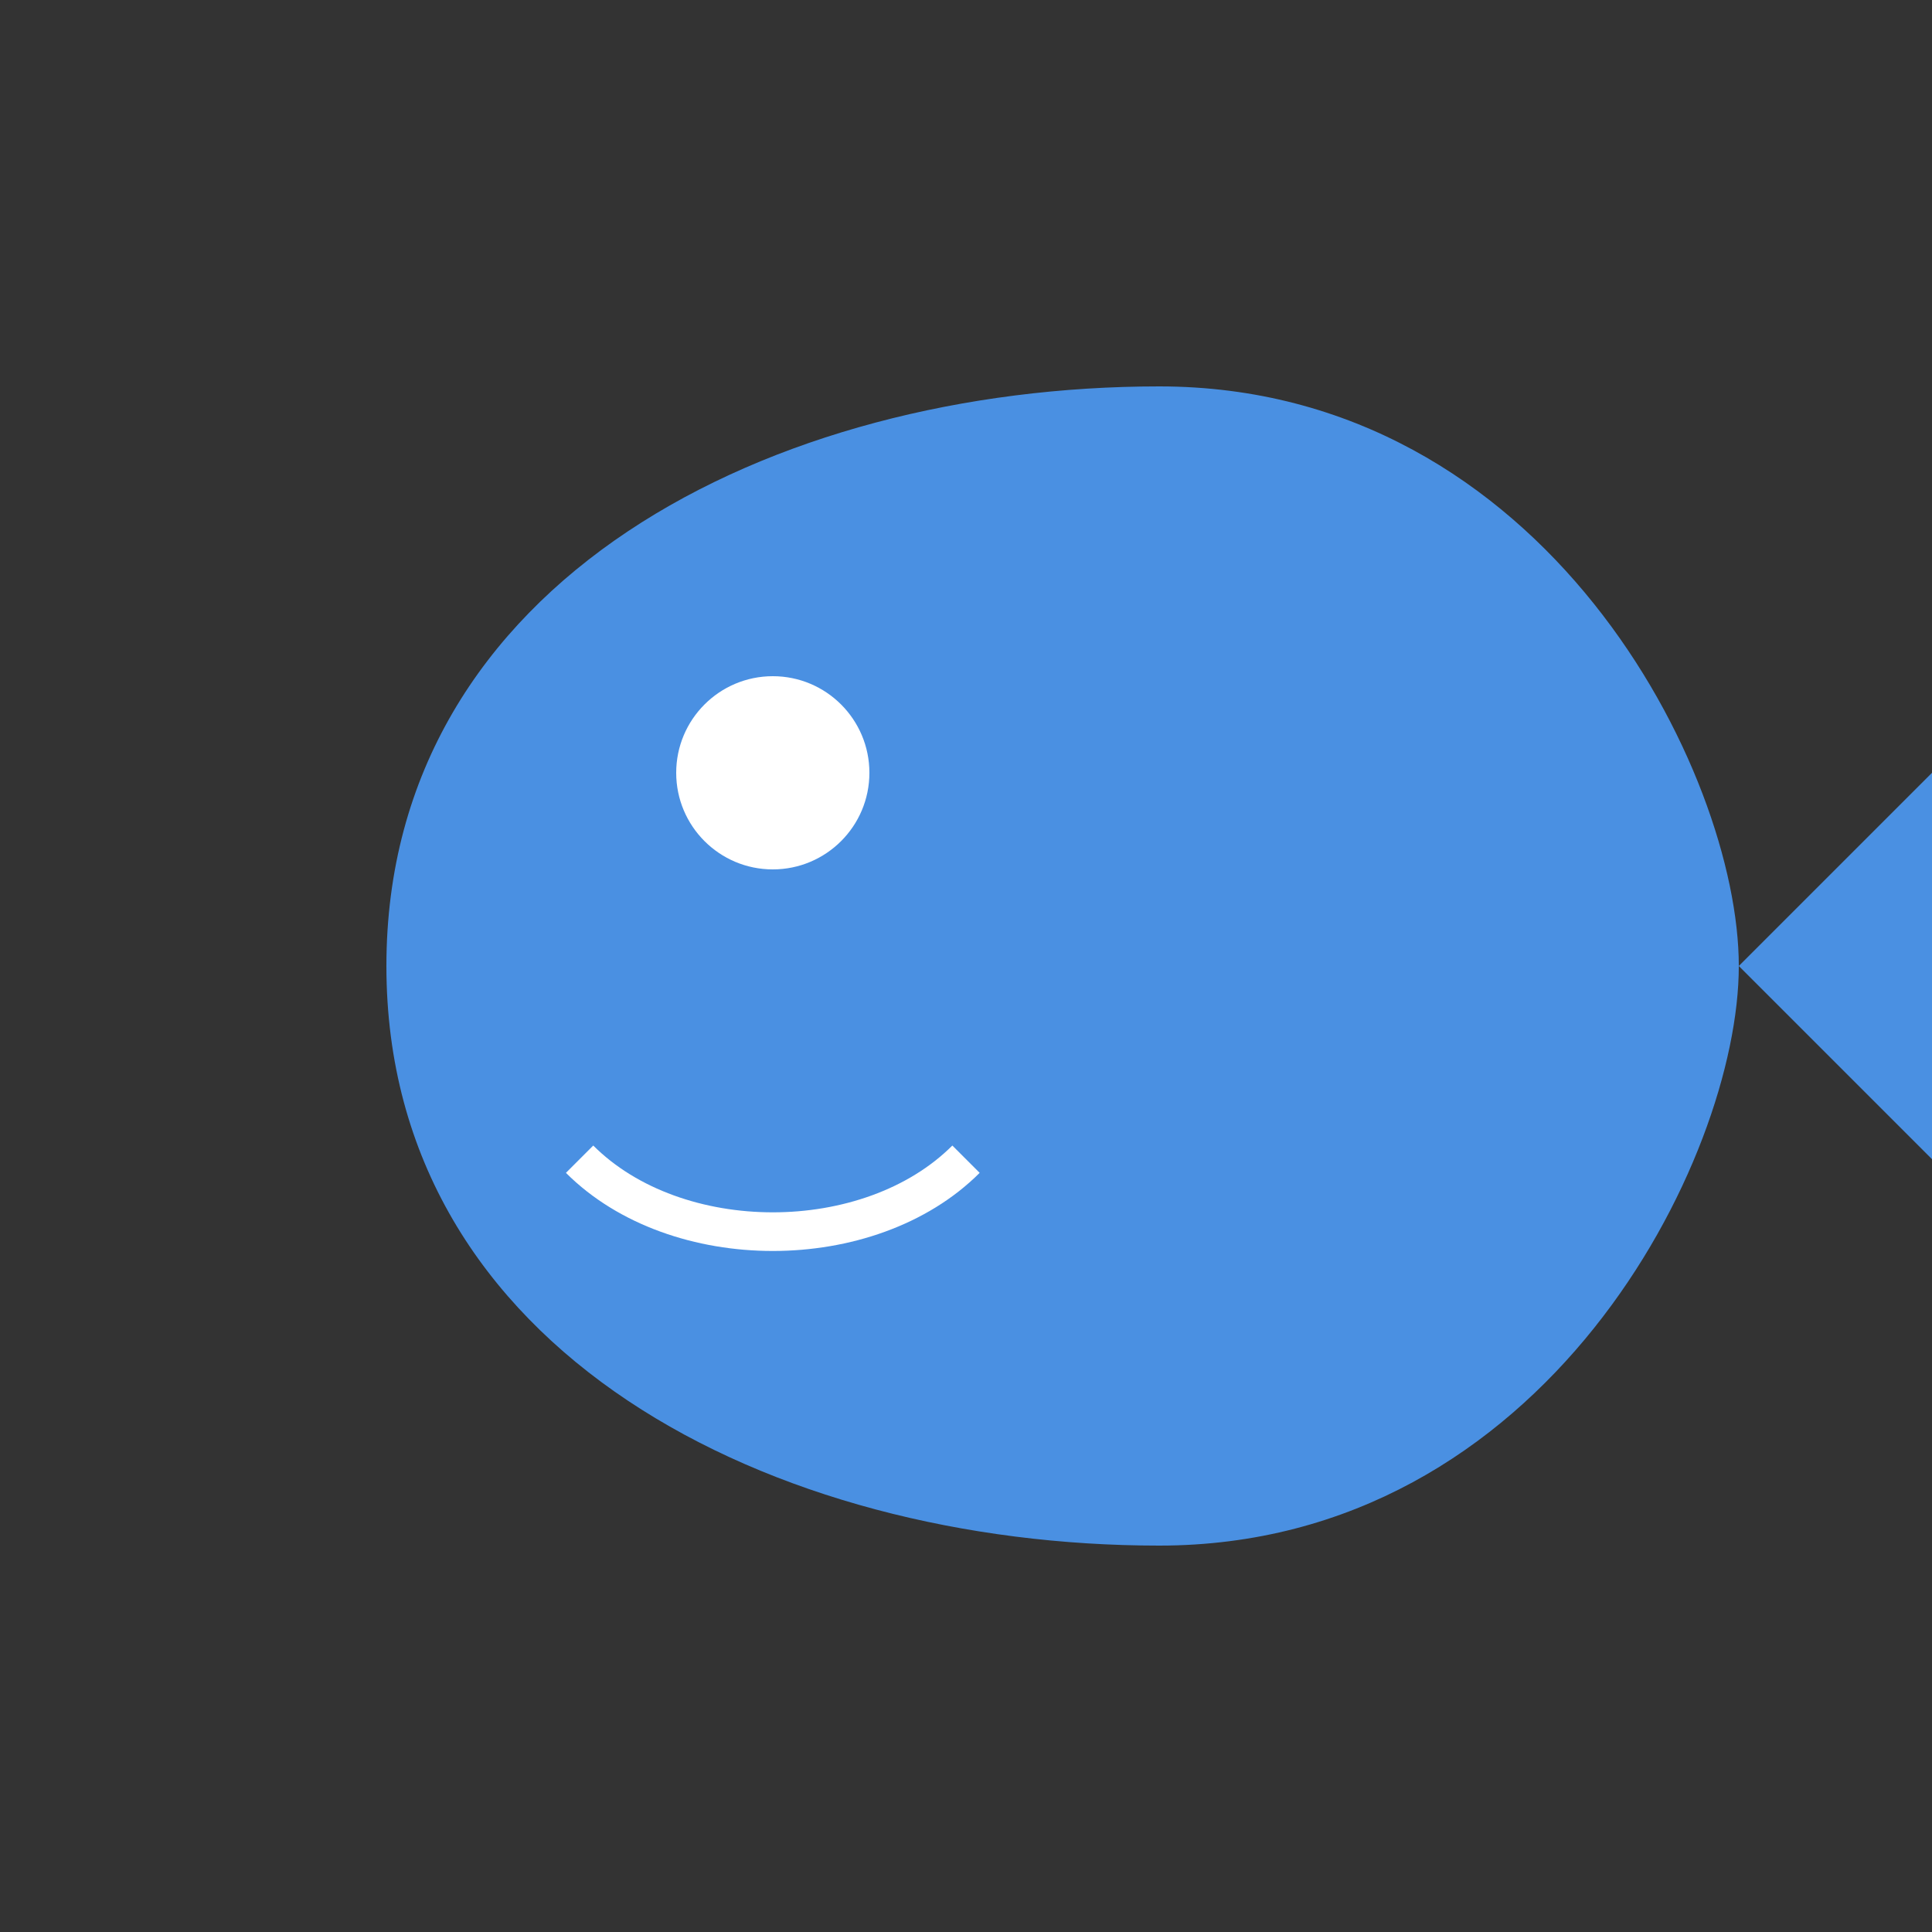 <?xml version="1.0" encoding="UTF-8"?>
<svg width="100" height="100" viewBox="0 0 100 100" xmlns="http://www.w3.org/2000/svg">
  <rect x="0" y="0" width="100" height="100" fill="#333333" stroke="none"/>
  <path d="M20,50 C20,30 40,20 60,20 C80,20 90,40 90,50 C90,60 80,80 60,80 C40,80 20,70 20,50 Z" fill="#4A90E2"/>
  <path d="M90,50 L100,40 L100,60 Z" fill="#4A90E2"/>
  <circle cx="40" cy="40" r="5" fill="white"/>
  <path d="M30,60 C35,65 45,65 50,60" stroke="white" stroke-width="2" fill="none"/>
</svg> 